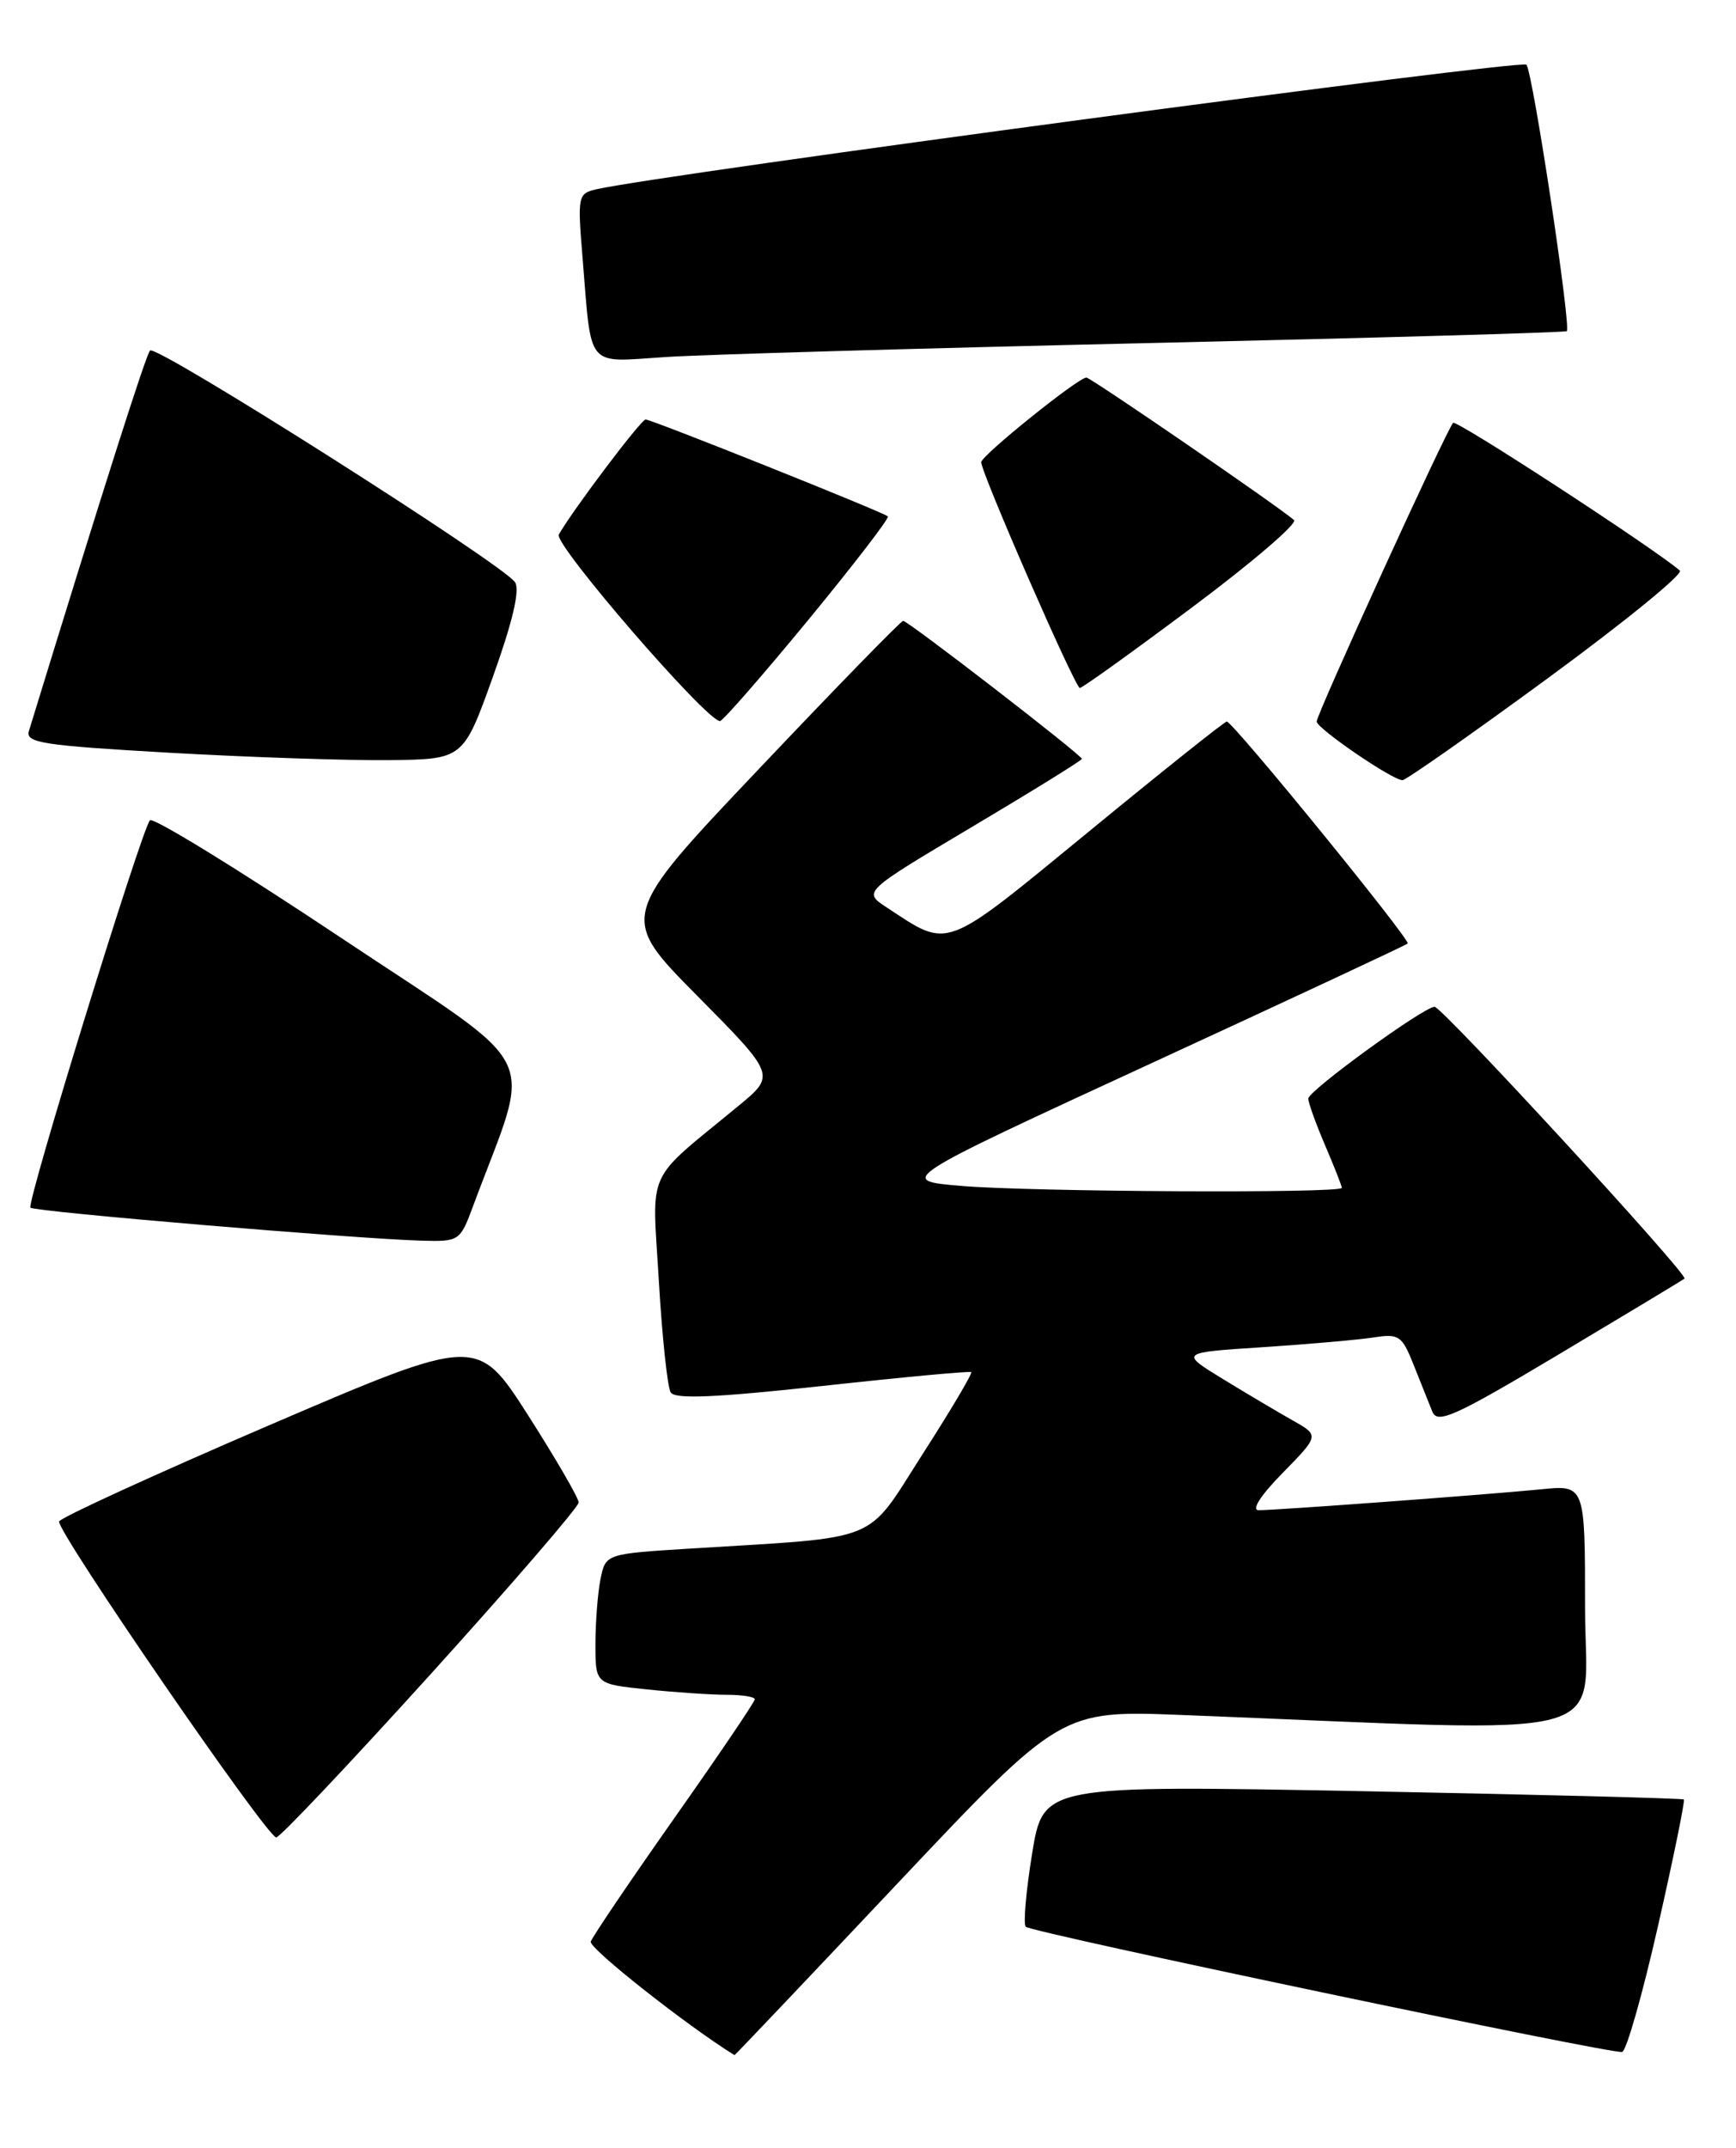<?xml version="1.0" encoding="UTF-8" standalone="no"?>
<!DOCTYPE svg PUBLIC "-//W3C//DTD SVG 1.1//EN" "http://www.w3.org/Graphics/SVG/1.1/DTD/svg11.dtd" >
<svg xmlns="http://www.w3.org/2000/svg" xmlns:xlink="http://www.w3.org/1999/xlink" version="1.1" viewBox="0 0 207 256">
 <g >
 <path fill="currentColor"
d=" M 107.08 224.42 C 126.50 203.84 126.50 203.84 141.00 204.41 C 194.24 206.51 189.00 207.91 189.00 191.61 C 189.00 176.98 189.00 176.98 183.75 177.51 C 177.50 178.13 152.25 180.00 150.09 180.00 C 149.18 180.00 150.30 178.25 152.95 175.55 C 157.32 171.09 157.32 171.09 154.14 169.30 C 152.39 168.31 148.64 166.09 145.81 164.36 C 140.67 161.21 140.67 161.21 150.58 160.57 C 156.04 160.21 161.98 159.69 163.78 159.41 C 166.82 158.94 167.17 159.18 168.57 162.70 C 169.40 164.79 170.40 167.29 170.79 168.25 C 171.40 169.76 173.45 168.84 186.00 161.35 C 193.97 156.59 200.66 152.56 200.86 152.40 C 201.38 151.98 171.96 120.00 171.06 120.00 C 169.77 120.00 156.00 130.01 156.00 130.94 C 156.00 131.43 156.90 133.93 158.00 136.50 C 159.10 139.07 160.00 141.35 160.00 141.58 C 160.00 142.25 123.05 142.06 114.64 141.35 C 106.98 140.70 106.98 140.70 137.24 126.75 C 153.88 119.08 167.66 112.65 167.85 112.46 C 168.26 112.08 147.00 86.00 146.28 86.00 C 146.02 86.00 138.63 91.89 129.85 99.10 C 112.28 113.50 113.30 113.12 105.69 108.13 C 102.90 106.29 102.90 106.29 115.95 98.53 C 123.13 94.26 129.00 90.63 129.00 90.45 C 129.00 90.00 108.28 74.00 107.69 74.00 C 107.43 74.00 99.70 81.93 90.51 91.63 C 73.79 109.25 73.79 109.25 83.15 118.70 C 92.50 128.15 92.50 128.15 88.04 131.82 C 76.80 141.09 77.76 138.98 78.56 152.67 C 78.95 159.36 79.59 165.33 79.97 165.96 C 80.49 166.79 85.29 166.58 98.09 165.19 C 107.66 164.14 115.64 163.40 115.81 163.54 C 115.98 163.68 113.38 168.07 110.02 173.30 C 103.12 184.07 105.40 183.14 82.35 184.57 C 72.21 185.20 72.21 185.20 71.60 188.23 C 71.27 189.89 71.00 193.38 71.00 195.98 C 71.00 200.72 71.00 200.72 77.15 201.36 C 80.53 201.71 84.80 202.00 86.65 202.00 C 88.49 202.00 90.00 202.24 90.00 202.54 C 90.00 202.84 85.68 209.22 80.40 216.71 C 75.12 224.21 70.64 230.83 70.44 231.42 C 70.19 232.19 81.82 241.38 87.58 244.95 C 87.63 244.98 96.40 235.74 107.08 224.42 Z  M 197.70 229.56 C 199.55 221.40 200.94 214.61 200.78 214.48 C 200.63 214.34 183.38 213.89 162.45 213.49 C 124.40 212.77 124.40 212.77 123.07 220.92 C 122.34 225.41 122.00 229.34 122.31 229.65 C 123.00 230.33 192.11 244.84 193.42 244.57 C 193.93 244.47 195.85 237.71 197.70 229.56 Z  M 51.37 199.52 C 61.07 188.80 69.00 179.60 69.00 179.08 C 69.00 178.55 66.28 173.87 62.96 168.67 C 56.91 159.23 56.91 159.23 32.13 169.86 C 18.51 175.71 7.22 180.88 7.05 181.34 C 6.67 182.38 31.84 219.00 32.94 219.00 C 33.38 219.00 41.67 210.23 51.37 199.52 Z  M 56.41 143.75 C 63.50 124.67 65.21 128.13 40.67 111.78 C 28.51 103.67 18.25 97.37 17.88 97.77 C 16.89 98.84 3.13 143.42 3.63 143.94 C 4.08 144.42 42.40 147.65 50.17 147.87 C 54.78 148.00 54.85 147.95 56.41 143.75 Z  M 184.53 80.86 C 193.65 74.18 200.75 68.40 200.31 68.01 C 197.25 65.37 173.67 50.00 173.27 50.40 C 172.52 51.14 157.00 85.11 157.00 86.00 C 157.00 86.81 166.00 92.97 167.23 92.99 C 167.63 92.99 175.42 87.54 184.53 80.86 Z  M 58.79 80.62 C 61.14 74.06 62.02 70.29 61.41 69.39 C 59.94 67.22 18.60 40.99 17.89 41.78 C 17.38 42.35 12.33 58.19 3.45 87.12 C 3.01 88.54 5.05 88.85 20.23 89.72 C 29.73 90.26 41.49 90.65 46.37 90.60 C 55.25 90.50 55.25 90.50 58.79 80.62 Z  M 96.37 73.90 C 101.80 67.30 106.07 61.75 105.87 61.55 C 105.35 61.05 77.71 50.00 76.98 50.00 C 76.44 50.00 68.33 60.74 66.63 63.71 C 65.98 64.84 84.36 86.08 85.86 85.94 C 86.21 85.91 90.94 80.49 96.37 73.90 Z  M 142.20 72.35 C 149.30 67.05 154.74 62.38 154.30 61.99 C 152.61 60.48 130.05 45.00 129.54 45.00 C 128.57 45.00 117.00 54.30 117.00 55.09 C 117.00 56.37 128.20 82.00 128.76 82.00 C 129.05 82.00 135.10 77.66 142.20 72.35 Z  M 137.00 40.89 C 164.23 40.27 186.65 39.63 186.82 39.47 C 187.37 38.99 182.76 8.56 182.01 7.71 C 181.44 7.06 78.93 20.78 71.17 22.55 C 68.90 23.06 68.85 23.30 69.47 30.79 C 70.56 44.11 69.79 43.18 79.28 42.56 C 83.80 42.26 109.77 41.51 137.00 40.89 Z "/>
</g>
</svg>